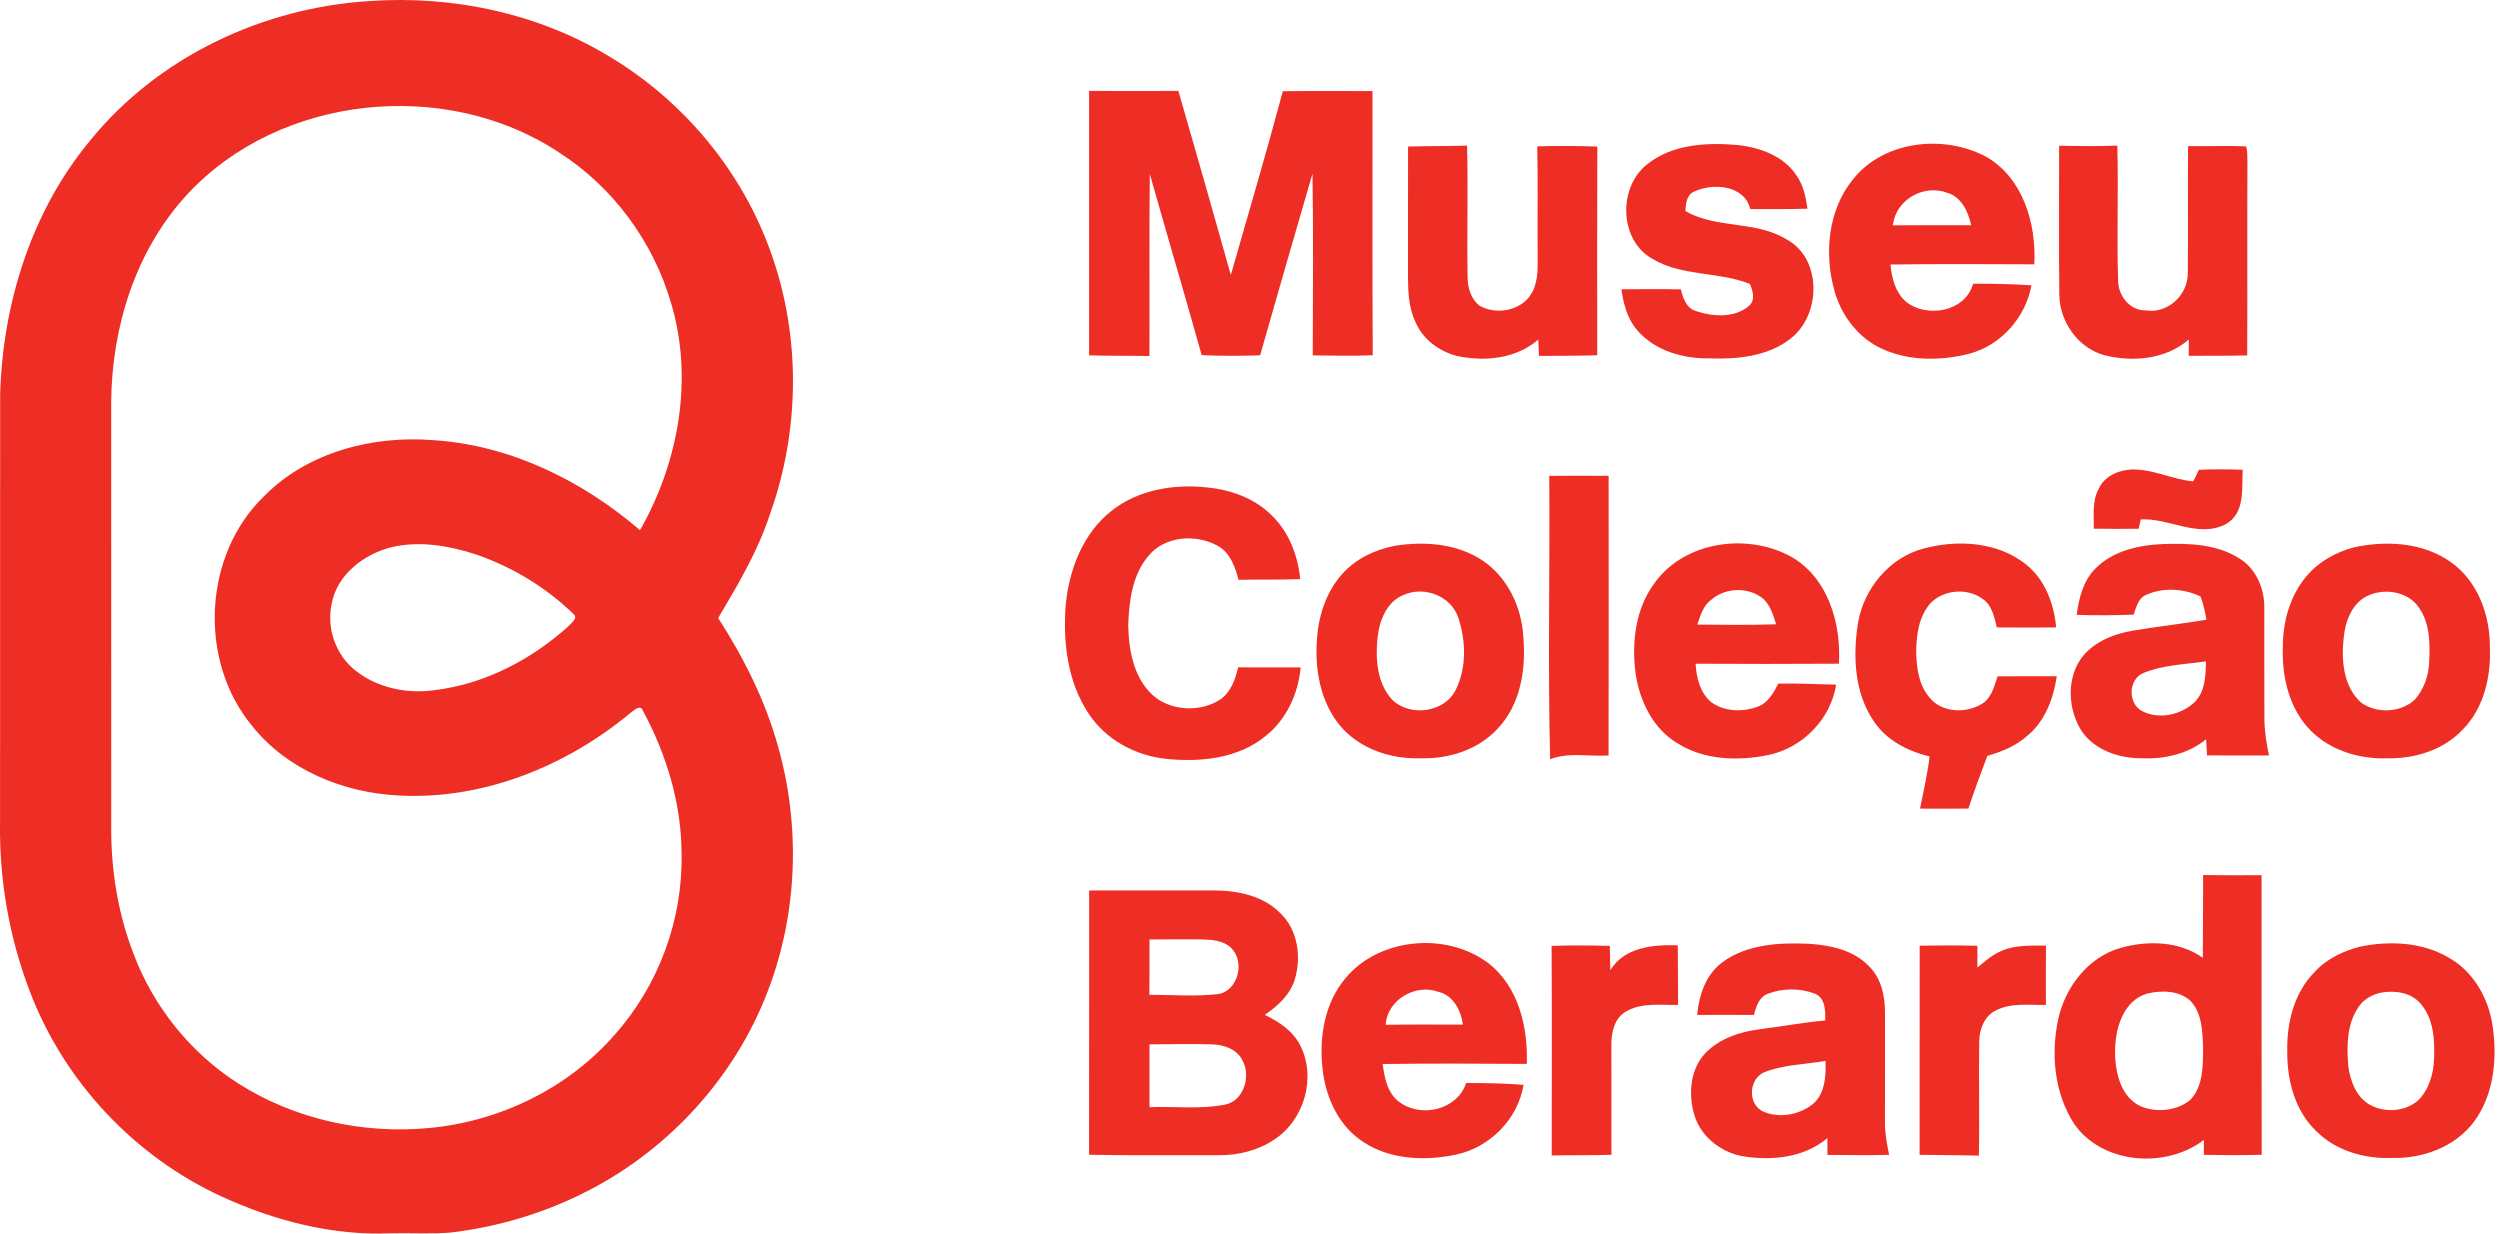 <svg width="152" height="75" viewBox="0 0 152 75" fill="none" xmlns="http://www.w3.org/2000/svg">
<path fill-rule="evenodd" clip-rule="evenodd" d="M22.516 0.062C27.593 -0.286 32.801 0.827 37.156 3.501C41.619 6.199 45.134 10.444 46.875 15.367C48.694 20.45 48.638 26.151 46.825 31.227C46.093 33.491 44.87 35.546 43.665 37.576C45.22 39.992 46.529 42.586 47.298 45.364C48.687 50.237 48.497 55.565 46.667 60.298C44.689 65.467 40.733 69.816 35.828 72.358C33.218 73.719 30.358 74.583 27.439 74.935C26.219 75.037 24.992 74.957 23.767 74.983C20.231 75.138 16.71 74.231 13.512 72.764C8.175 70.326 3.869 65.728 1.798 60.235C0.547 56.956 -0.058 53.43 0.004 49.922C0.011 41.279 0.002 32.638 0.009 23.997C0.162 18.45 1.91 12.838 5.489 8.534C9.617 3.447 16.018 0.444 22.516 0.062ZM11.378 11.826C8.246 15.214 6.798 19.882 6.76 24.438C6.762 33.15 6.762 41.86 6.762 50.57C6.779 53.08 7.2 55.597 8.101 57.945C9.309 61.185 11.579 64.022 14.499 65.882C17.922 68.059 22.097 68.969 26.122 68.58C30.405 68.176 34.555 66.16 37.385 62.898C40.053 59.907 41.531 55.882 41.438 51.877C41.429 48.857 40.526 45.885 39.105 43.241C38.964 42.795 38.565 43.167 38.355 43.327C34.432 46.593 29.356 48.652 24.201 48.365C20.849 48.19 17.435 46.796 15.316 44.118C12.037 40.156 12.352 33.703 16.087 30.139C18.734 27.471 22.683 26.468 26.351 26.762C31.017 27.061 35.402 29.218 38.914 32.236C41.263 28.106 42.176 23.051 40.807 18.443C39.722 14.7 37.264 11.356 33.972 9.258C27.102 4.717 17.006 5.743 11.378 11.826ZM23.868 33.254C22.16 33.658 20.488 34.917 20.162 36.725C19.838 38.233 20.436 39.879 21.667 40.812C22.985 41.83 24.735 42.188 26.368 41.968C29.44 41.614 32.309 40.112 34.583 38.056C34.73 37.866 35.164 37.594 34.877 37.339C33.201 35.714 31.146 34.468 28.936 33.709C27.318 33.178 25.553 32.878 23.868 33.254ZM66.218 5.529C68.028 5.534 69.836 5.536 71.646 5.529C72.726 9.254 73.783 12.985 74.834 16.717C75.901 12.997 76.997 9.284 77.995 5.547C79.814 5.521 81.631 5.534 83.45 5.538C83.452 10.891 83.43 16.246 83.463 21.601C82.246 21.647 81.03 21.623 79.816 21.608C79.825 17.925 79.857 14.242 79.799 10.559C78.73 14.238 77.66 17.918 76.615 21.604C75.431 21.638 74.245 21.651 73.061 21.593C72.035 17.916 70.948 14.255 69.909 10.58C69.862 14.27 69.905 17.959 69.885 21.647C68.663 21.623 67.44 21.642 66.218 21.606C66.222 16.248 66.219 10.889 66.218 5.529ZM85.61 8.91C86.806 8.876 88.001 8.891 89.198 8.854C89.267 11.533 89.183 14.211 89.23 16.89C89.241 17.506 89.438 18.173 89.935 18.573C90.993 19.201 92.594 18.88 93.173 17.743C93.549 17.011 93.484 16.162 93.488 15.363C93.471 13.207 93.514 11.051 93.464 8.897C94.681 8.863 95.899 8.871 97.117 8.91C97.098 13.14 97.111 17.37 97.111 21.599C95.929 21.638 94.748 21.63 93.566 21.638C93.553 21.308 93.54 20.975 93.529 20.645C92.177 21.826 90.252 22.003 88.559 21.638C87.493 21.353 86.504 20.627 86.07 19.593C85.623 18.687 85.61 17.655 85.605 16.666C85.608 14.08 85.603 11.494 85.61 8.91ZM100.092 10.036C101.619 8.768 103.732 8.653 105.626 8.815C107 8.962 108.491 9.489 109.256 10.714C109.662 11.295 109.791 12.004 109.895 12.688C108.737 12.727 107.577 12.708 106.417 12.712C106.058 11.243 104.142 11.105 102.989 11.656C102.531 11.861 102.505 12.401 102.472 12.831C104.35 13.922 106.728 13.401 108.601 14.542C110.783 15.689 110.735 19.119 108.895 20.565C107.504 21.679 105.631 21.848 103.913 21.79C102.341 21.807 100.658 21.338 99.586 20.126C98.956 19.431 98.709 18.5 98.582 17.59C99.785 17.581 100.991 17.568 102.196 17.594C102.336 18.13 102.522 18.739 103.121 18.916C104.132 19.256 105.443 19.342 106.313 18.62C106.748 18.262 106.583 17.7 106.393 17.262C104.486 16.499 102.274 16.819 100.468 15.737C98.461 14.629 98.366 11.446 100.092 10.036ZM112.647 10.924C114.522 8.539 118.188 8.152 120.77 9.537C123.016 10.835 123.815 13.621 123.686 16.071C120.772 16.058 117.857 16.045 114.943 16.082C115.015 16.899 115.233 17.758 115.864 18.331C117.14 19.368 119.493 18.964 119.966 17.251C121.147 17.24 122.331 17.272 123.513 17.346C123.148 19.318 121.655 21.003 119.704 21.515C117.888 21.969 115.848 21.958 114.157 21.076C112.854 20.368 111.919 19.091 111.532 17.67C110.904 15.419 111.139 12.786 112.647 10.924ZM115.088 13.7C116.674 13.686 118.261 13.695 119.849 13.693C119.668 12.866 119.259 11.967 118.374 11.714C116.944 11.185 115.244 12.157 115.088 13.7ZM125.194 8.858C126.373 8.884 127.553 8.901 128.732 8.852C128.814 11.602 128.687 14.356 128.784 17.106C128.803 18.011 129.521 18.903 130.48 18.873C131.798 19.078 133.007 17.951 133.018 16.646C133.046 14.06 133.011 11.472 133.035 8.886C134.213 8.906 135.392 8.841 136.569 8.904C136.66 9.249 136.632 9.61 136.643 9.964C136.626 13.846 136.649 17.728 136.63 21.61C135.444 21.642 134.258 21.623 133.074 21.632C133.074 21.301 133.076 20.971 133.081 20.642C131.677 21.852 129.678 22.033 127.937 21.595C126.341 21.144 125.239 19.579 125.207 17.942C125.17 14.916 125.2 11.887 125.194 8.858ZM127.602 29.72C127.942 28.953 128.808 28.579 129.605 28.544C130.894 28.51 132.072 29.151 133.342 29.268C133.474 29.041 133.588 28.806 133.688 28.564C134.575 28.521 135.463 28.532 136.353 28.56C136.297 29.704 136.515 31.189 135.336 31.865C133.649 32.748 131.882 31.474 130.153 31.582C130.123 31.724 130.058 32.01 130.028 32.15C129.119 32.158 128.209 32.156 127.302 32.145C127.321 31.333 127.19 30.46 127.602 29.72ZM94.195 28.933C95.398 28.918 96.601 28.923 97.804 28.931C97.806 34.598 97.817 40.266 97.8 45.932C96.618 46.012 95.376 45.718 94.249 46.161C94.102 40.421 94.24 34.675 94.195 28.933ZM67.583 31.057C69.227 29.756 71.436 29.404 73.476 29.646C74.895 29.795 76.325 30.322 77.34 31.355C78.377 32.364 78.917 33.787 79.051 35.209C77.801 35.263 76.55 35.224 75.301 35.252C75.098 34.455 74.781 33.578 74.007 33.167C72.696 32.461 70.838 32.586 69.842 33.777C68.842 34.943 68.639 36.561 68.596 38.043C68.63 39.635 68.974 41.447 70.329 42.463C71.452 43.253 73.087 43.269 74.228 42.506C74.847 42.048 75.113 41.296 75.278 40.575C76.546 40.588 77.811 40.57 79.079 40.579C78.937 42.18 78.211 43.759 76.932 44.764C75.258 46.133 72.955 46.351 70.877 46.137C69.015 45.934 67.211 44.96 66.181 43.374C64.897 41.441 64.619 39.024 64.798 36.758C65.003 34.619 65.852 32.418 67.583 31.057ZM84.793 33.187C86.603 32.897 88.595 33.04 90.155 34.09C91.665 35.107 92.505 36.9 92.615 38.687C92.797 40.672 92.453 42.888 90.999 44.364C89.829 45.597 88.085 46.144 86.413 46.102C84.579 46.176 82.639 45.53 81.445 44.087C80.285 42.653 79.935 40.722 80.069 38.92C80.149 37.479 80.615 36.021 81.581 34.928C82.4 33.986 83.584 33.426 84.793 33.187ZM85.396 36.149C84.344 36.529 83.875 37.689 83.761 38.719C83.612 40.045 83.713 41.571 84.685 42.586C85.798 43.608 87.889 43.305 88.535 41.888C89.181 40.547 89.124 38.918 88.656 37.529C88.209 36.239 86.627 35.632 85.396 36.149ZM100.621 35.416C102.466 32.882 106.3 32.383 108.947 33.874C111.161 35.17 111.949 37.926 111.807 40.352C108.901 40.372 105.998 40.369 103.092 40.354C103.138 41.199 103.36 42.104 104.026 42.679C104.834 43.277 105.959 43.307 106.877 42.964C107.499 42.733 107.836 42.121 108.121 41.564C109.294 41.542 110.465 41.597 111.638 41.627C111.303 43.718 109.627 45.44 107.568 45.893C105.711 46.282 103.622 46.232 101.976 45.182C100.52 44.312 99.714 42.664 99.457 41.033C99.185 39.108 99.422 37.008 100.621 35.416ZM104.056 36.455C103.555 36.807 103.384 37.425 103.196 37.976C104.792 37.989 106.391 38.015 107.988 37.956C107.815 37.414 107.65 36.833 107.229 36.427C106.346 35.673 104.933 35.701 104.056 36.455ZM116.929 33.357C119.007 32.795 121.452 32.932 123.189 34.321C124.34 35.245 124.887 36.71 125.014 38.147C123.811 38.157 122.61 38.162 121.409 38.147C121.256 37.544 121.135 36.855 120.603 36.457C119.586 35.647 117.836 35.852 117.134 36.989C116.633 37.736 116.529 38.669 116.503 39.548C116.516 40.531 116.637 41.603 117.294 42.385C118.005 43.305 119.42 43.391 120.389 42.858C121.055 42.538 121.245 41.765 121.452 41.123C122.651 41.112 123.852 41.119 125.053 41.117C124.848 42.454 124.358 43.822 123.291 44.709C122.599 45.342 121.716 45.701 120.83 45.958C120.424 47.019 120.037 48.086 119.676 49.162C118.698 49.17 117.717 49.17 116.739 49.164C116.942 48.107 117.203 47.062 117.315 45.992C115.98 45.669 114.665 44.992 113.9 43.811C112.725 42.061 112.649 39.821 112.978 37.803C113.36 35.745 114.881 33.914 116.929 33.357ZM127.412 34.556C128.49 33.474 130.073 33.13 131.551 33.077C133.094 33.029 134.75 33.079 136.101 33.921C137.148 34.528 137.691 35.777 137.669 36.956C137.678 39.196 137.662 41.435 137.675 43.675C137.675 44.435 137.799 45.189 137.954 45.932C136.697 45.928 135.442 45.932 134.187 45.93C134.167 45.599 134.148 45.271 134.133 44.945C133.059 45.826 131.64 46.157 130.27 46.105C128.873 46.122 127.347 45.625 126.544 44.416C125.773 43.176 125.649 41.486 126.412 40.214C127.112 39.102 128.412 38.563 129.659 38.345C131.152 38.097 132.655 37.928 134.15 37.68C134.072 37.198 133.962 36.725 133.794 36.267C132.796 35.786 131.558 35.703 130.536 36.146C130.011 36.334 129.886 36.9 129.732 37.369C128.577 37.414 127.421 37.423 126.265 37.382C126.392 36.362 126.66 35.306 127.412 34.556ZM130.35 40.905C129.387 41.273 129.35 42.793 130.262 43.245C131.275 43.765 132.614 43.463 133.426 42.698C134.083 42.048 134.107 41.074 134.12 40.21C132.858 40.395 131.54 40.421 130.35 40.905ZM143.128 33.276C145.109 32.852 147.353 32.975 149.042 34.2C150.654 35.351 151.393 37.397 151.384 39.326C151.458 41.112 151.036 43.035 149.747 44.344C148.591 45.589 146.852 46.131 145.189 46.103C143.348 46.183 141.4 45.545 140.199 44.1C139.108 42.785 138.738 41.011 138.799 39.339C138.79 37.801 139.233 36.222 140.233 35.034C140.974 34.15 142.022 33.567 143.128 33.276ZM144.141 36.146C143.085 36.507 142.605 37.68 142.504 38.708C142.339 40.086 142.452 41.706 143.538 42.705C144.495 43.407 145.966 43.346 146.835 42.523C147.388 41.892 147.669 41.052 147.695 40.22C147.746 39.134 147.742 37.952 147.116 37.01C146.517 36.029 145.167 35.757 144.141 36.146ZM133.951 53.203C135.135 53.223 136.319 53.219 137.503 53.21C137.511 58.876 137.496 64.543 137.511 70.211C136.338 70.243 135.165 70.235 133.994 70.215C133.992 69.91 133.992 69.608 133.994 69.308C131.692 71.07 127.838 70.796 126.118 68.344C124.909 66.493 124.686 64.134 125.131 62.006C125.55 60.034 126.948 58.191 128.94 57.63C130.579 57.172 132.506 57.211 133.932 58.239C133.934 56.56 133.953 54.882 133.951 53.203ZM130.558 60.406C129.063 60.84 128.585 62.585 128.596 63.97C128.598 65.221 128.955 66.767 130.234 67.299C131.184 67.651 132.368 67.534 133.165 66.878C133.958 66.048 133.94 64.814 133.949 63.745C133.912 62.743 133.902 61.598 133.161 60.833C132.458 60.215 131.422 60.205 130.558 60.406ZM66.222 54.139C68.777 54.141 71.335 54.141 73.891 54.139C75.301 54.154 76.822 54.476 77.841 55.519C78.911 56.532 79.138 58.191 78.721 59.555C78.436 60.492 77.682 61.168 76.9 61.704C77.768 62.117 78.615 62.687 79.06 63.57C80.045 65.519 79.293 68.115 77.468 69.29C76.476 69.956 75.275 70.248 74.091 70.237C71.465 70.226 68.84 70.261 66.215 70.209C66.226 64.853 66.213 59.496 66.222 54.139ZM69.89 57.12C69.888 58.241 69.896 59.362 69.881 60.483C71.283 60.485 72.696 60.6 74.094 60.438C75.301 60.2 75.701 58.459 74.854 57.634C74.368 57.165 73.659 57.131 73.024 57.114C71.979 57.103 70.933 57.114 69.89 57.12ZM69.89 63.497C69.89 64.769 69.89 66.042 69.89 67.314C71.419 67.256 72.972 67.461 74.483 67.161C75.63 66.936 76.068 65.424 75.543 64.478C75.215 63.776 74.385 63.51 73.666 63.495C72.406 63.462 71.147 63.49 69.89 63.497ZM81.575 59.77C83.549 57.027 87.869 56.565 90.514 58.576C92.337 60.012 92.905 62.464 92.831 64.685C89.911 64.668 86.988 64.653 84.07 64.692C84.171 65.54 84.363 66.498 85.109 67.024C86.437 67.984 88.608 67.474 89.142 65.847C90.306 65.847 91.471 65.867 92.632 65.957C92.285 68.051 90.585 69.764 88.522 70.202C86.545 70.617 84.29 70.507 82.624 69.245C81.385 68.327 80.695 66.843 80.458 65.348C80.179 63.443 80.41 61.361 81.575 59.77ZM84.249 62.309C85.815 62.279 87.381 62.3 88.947 62.296C88.829 61.442 88.364 60.516 87.455 60.304C86.064 59.79 84.335 60.79 84.249 62.309ZM94.337 57.511C95.517 57.468 96.696 57.481 97.878 57.509C97.882 58.001 97.897 58.494 97.91 58.986C98.757 57.587 100.53 57.422 102.008 57.474C102.025 58.682 102.019 59.889 102.027 61.099C100.967 61.119 99.811 60.937 98.852 61.507C98.154 61.907 97.962 62.78 97.971 63.527C97.969 65.754 97.969 67.982 97.975 70.211C96.765 70.252 95.553 70.226 94.344 70.254C94.348 66.007 94.361 61.758 94.337 57.511ZM104.721 58.505C106.218 57.405 108.171 57.304 109.962 57.381C111.277 57.461 112.71 57.761 113.652 58.764C114.39 59.496 114.615 60.581 114.608 61.589C114.613 63.821 114.604 66.052 114.606 68.284C114.606 68.934 114.729 69.578 114.859 70.215C113.608 70.252 112.358 70.222 111.109 70.219C111.107 69.876 111.107 69.535 111.107 69.193C109.673 70.412 107.674 70.591 105.886 70.287C104.611 70.029 103.451 69.122 103.038 67.867C102.632 66.575 102.738 65.007 103.719 63.994C104.561 63.149 105.749 62.747 106.907 62.592C108.262 62.417 109.608 62.171 110.969 62.045C110.995 61.455 110.979 60.665 110.331 60.41C109.433 60.073 108.385 60.075 107.491 60.419C106.946 60.613 106.767 61.209 106.639 61.71C105.488 61.702 104.337 61.7 103.187 61.708C103.298 60.505 103.712 59.25 104.721 58.505ZM107.236 65.205C106.309 65.642 106.253 67.152 107.208 67.584C108.206 68.018 109.452 67.778 110.275 67.083C110.977 66.428 111.018 65.398 110.992 64.503C109.739 64.722 108.426 64.724 107.236 65.205ZM116.717 57.498C117.888 57.481 119.057 57.472 120.227 57.502C120.223 57.943 120.221 58.384 120.225 58.827C120.687 58.446 121.141 58.036 121.705 57.811C122.548 57.435 123.496 57.502 124.396 57.491C124.384 58.695 124.384 59.898 124.392 61.099C123.357 61.118 122.236 60.946 121.288 61.466C120.633 61.823 120.346 62.596 120.337 63.309C120.299 65.627 120.366 67.945 120.314 70.263C119.113 70.226 117.912 70.239 116.713 70.213C116.717 65.975 116.708 61.736 116.717 57.498ZM143.497 57.554C145.31 57.187 147.316 57.276 148.932 58.254C150.423 59.109 151.328 60.753 151.557 62.425C151.838 64.383 151.63 66.53 150.44 68.172C149.293 69.736 147.286 70.462 145.394 70.403C143.733 70.463 141.991 69.954 140.806 68.751C139.533 67.521 139.052 65.69 139.067 63.966C139.021 62.231 139.466 60.373 140.719 59.109C141.445 58.302 142.46 57.824 143.497 57.554ZM144.783 60.349C144.208 60.466 143.655 60.79 143.35 61.3C142.678 62.341 142.676 63.642 142.778 64.834C142.901 65.739 143.27 66.735 144.126 67.191C145.027 67.675 146.243 67.584 147.025 66.903C147.679 66.247 147.958 65.303 147.991 64.395C148.04 63.253 147.975 61.983 147.206 61.062C146.638 60.352 145.634 60.198 144.783 60.349Z" fill="#EE2D24"/>
</svg>
